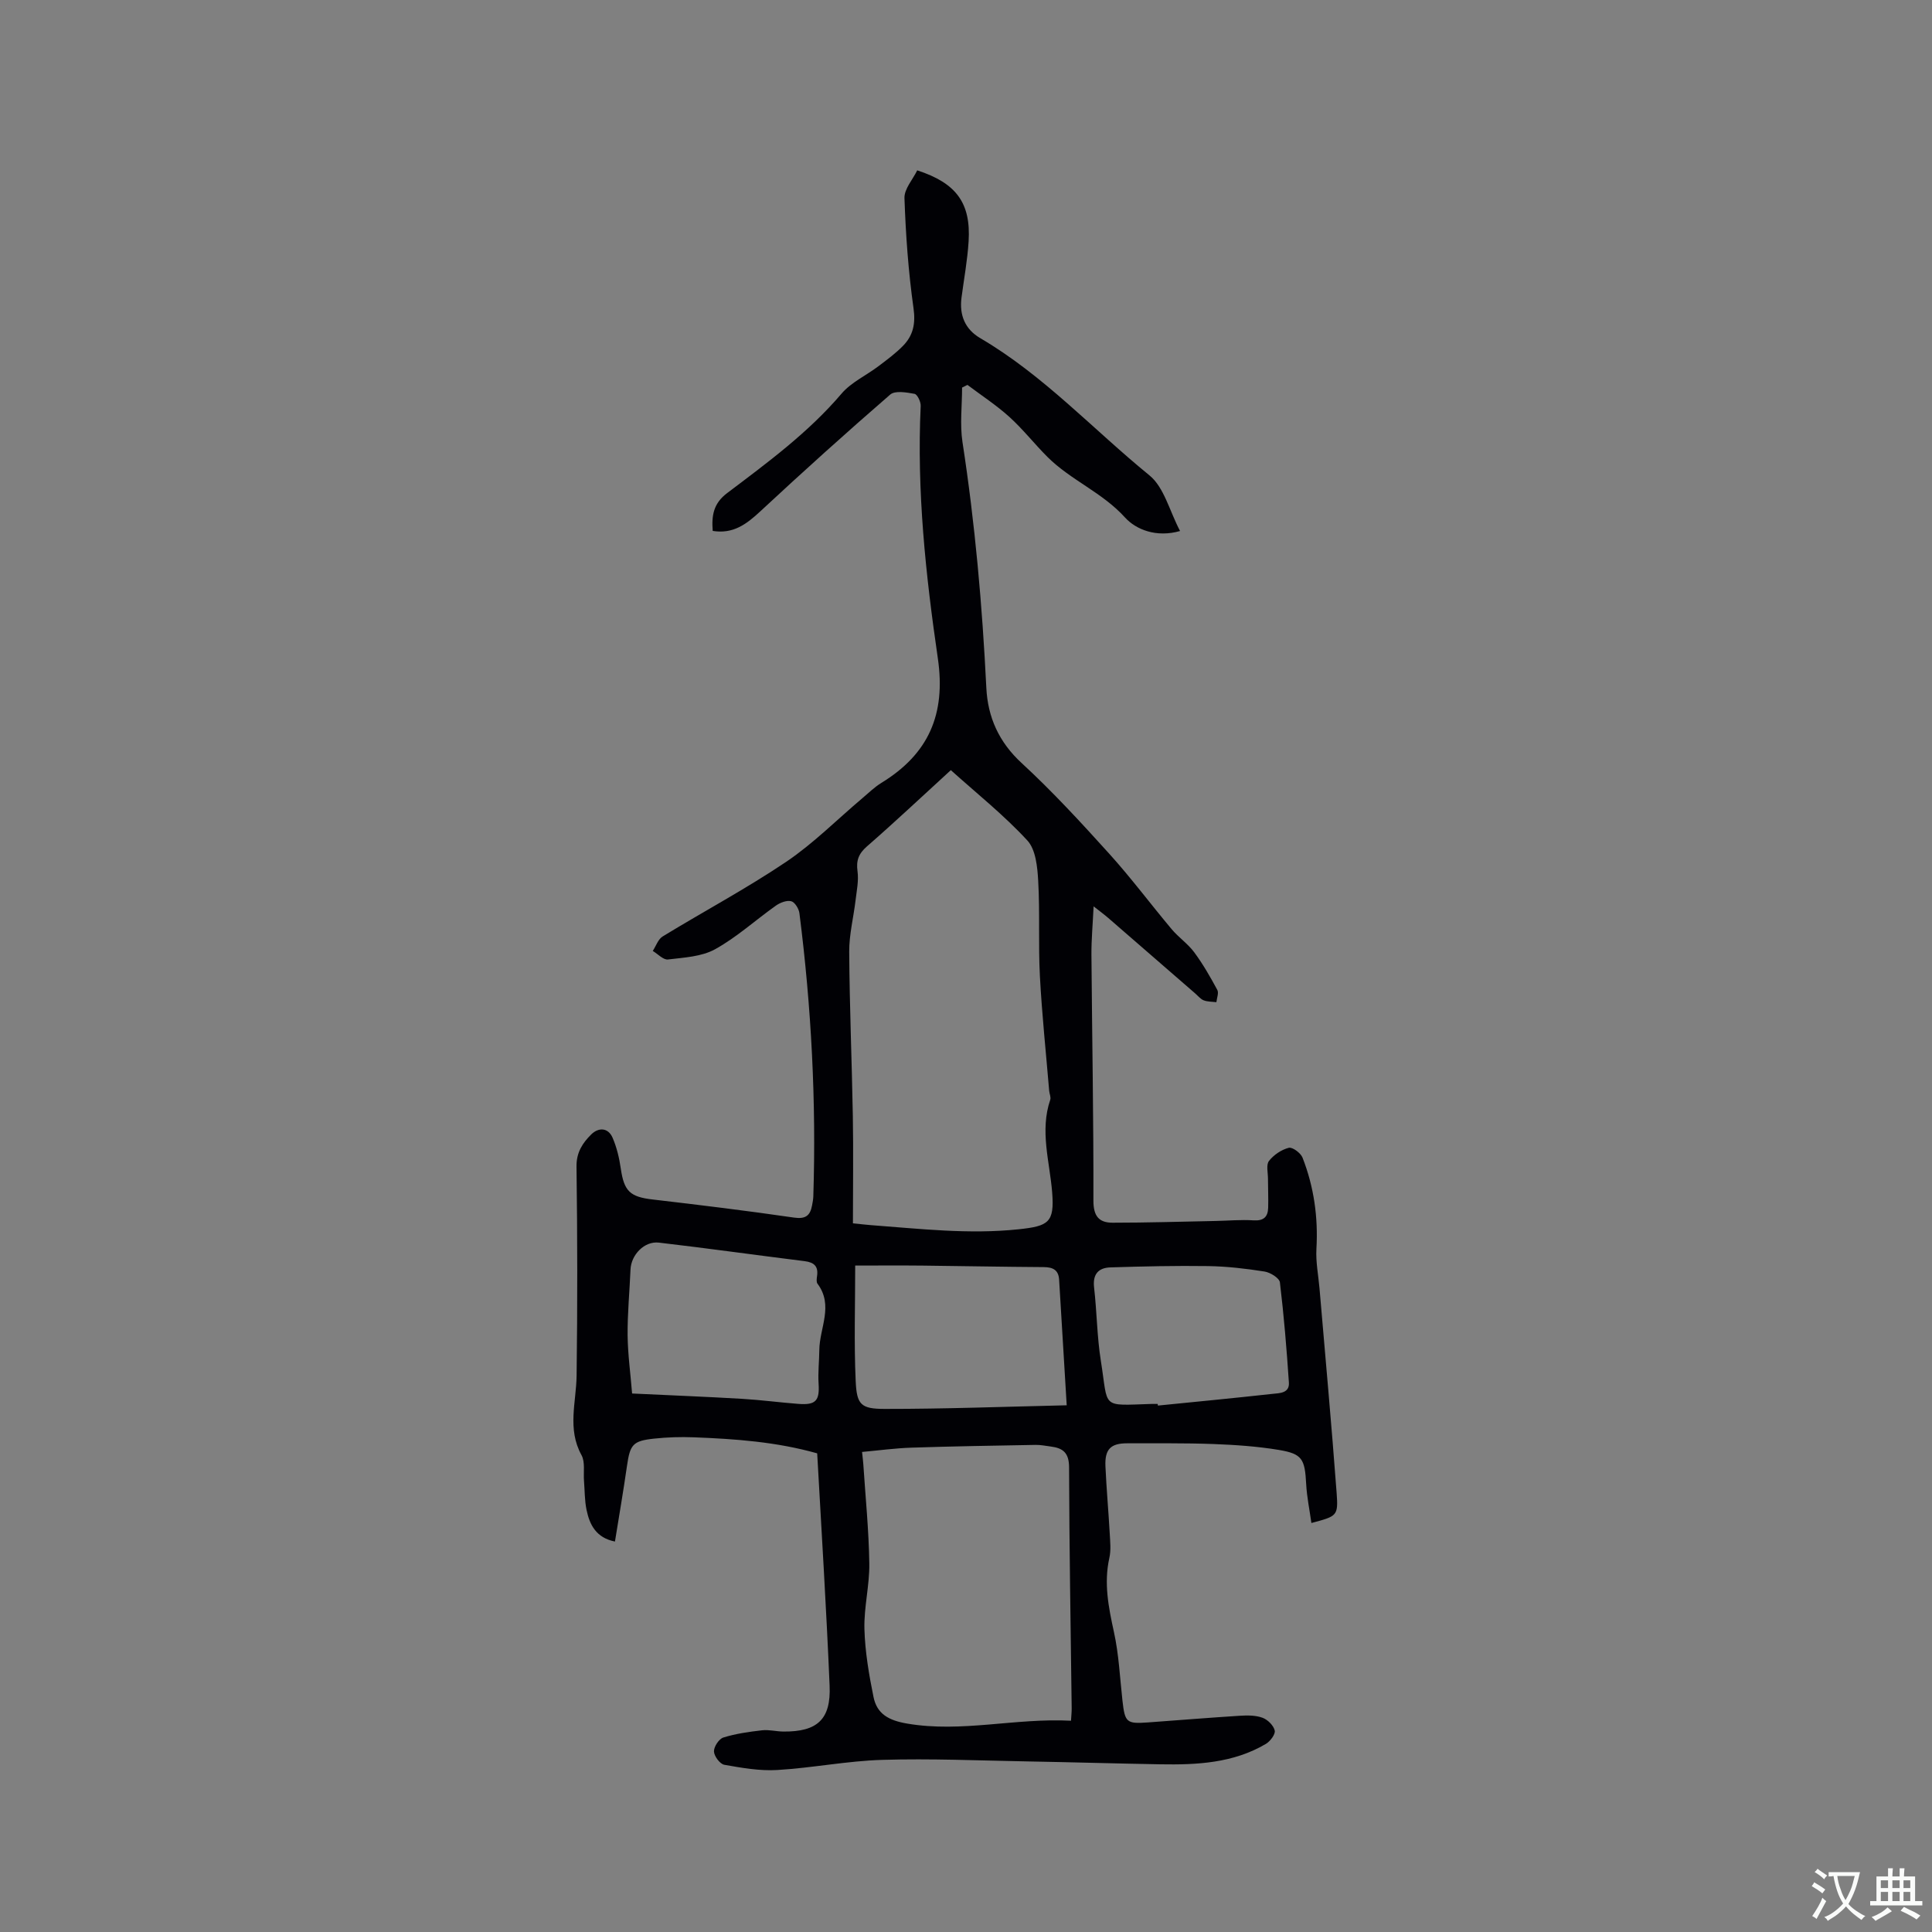 <svg enable-background="new 0 0 400 400" viewBox="0 0 400 400" xmlns="http://www.w3.org/2000/svg"><rect x="0" y="0" width="400" height="400" fill="#808080" stroke="none"/><path d="m169.19 300.9c-8.42-2.38-16.95-2.99-25.51-3.32-2.75-.11-5.52-.02-8.25.27-4.43.47-4.98 1.23-5.62 5.65-.75 5.21-1.64 10.4-2.49 15.66-3.88-.77-5.24-3.45-5.88-6.55-.41-1.96-.37-4.01-.53-6.01-.14-1.8.27-3.9-.52-5.34-2.99-5.43-1.08-10.95-1.01-16.48.19-14.42.17-28.85-.02-43.27-.04-2.93 1.28-4.89 3.05-6.64 1.47-1.46 3.49-1.48 4.43.71.86 2 1.38 4.21 1.69 6.38.68 4.68 1.92 5.84 6.59 6.38 9.77 1.14 19.54 2.33 29.27 3.75 2.43.35 3.35-.43 3.74-2.53.12-.62.24-1.26.26-1.89.62-19.61-.4-39.15-2.88-58.61-.12-.93-.96-2.29-1.7-2.47-.93-.24-2.29.29-3.17.91-4.22 2.99-8.1 6.55-12.59 9.03-2.8 1.55-6.44 1.72-9.76 2.12-.96.11-2.09-1.14-3.14-1.77.67-1.02 1.11-2.43 2.05-3 8.5-5.19 17.31-9.89 25.56-15.44 5.65-3.81 10.54-8.76 15.78-13.18 1.29-1.09 2.52-2.3 3.95-3.18 9.75-5.97 13.37-14.18 11.68-25.78-2.52-17.28-4.38-34.7-3.55-52.26.04-.85-.7-2.4-1.28-2.5-1.65-.3-4.02-.72-5.03.15-9.12 7.9-18.08 15.98-26.91 24.19-2.83 2.63-5.6 4.73-9.84 4.04-.25-3.2.15-5.68 2.96-7.81 8.36-6.32 16.82-12.52 23.71-20.61 2-2.35 5.09-3.75 7.63-5.67 1.77-1.34 3.58-2.67 5.12-4.25 2.08-2.14 2.61-4.57 2.15-7.79-1.06-7.53-1.61-15.15-1.87-22.76-.07-1.91 1.74-3.89 2.64-5.76 8.11 2.63 11.13 6.78 10.64 14.7-.24 3.9-.96 7.77-1.47 11.65-.47 3.61.71 6.53 3.88 8.39 13.11 7.68 23.37 18.91 35.02 28.4 3.05 2.48 4.15 7.36 6.35 11.53-4.9 1.4-9.11-.28-11.4-2.8-4.71-5.2-11.24-7.73-16.06-12.54-2.7-2.7-5.07-5.74-7.89-8.29-2.69-2.43-5.76-4.43-8.67-6.62-.37.18-.74.37-1.11.55 0 3.76-.48 7.6.08 11.28 2.6 16.88 4.1 33.85 4.94 50.9.3 6.07 2.6 11.24 7.34 15.59 6.38 5.88 12.29 12.31 18.11 18.75 4.53 5.01 8.58 10.45 12.93 15.63 1.43 1.7 3.35 3 4.66 4.77 1.81 2.44 3.33 5.11 4.78 7.79.34.63-.1 1.68-.19 2.54-.88-.11-1.81-.07-2.62-.38-.65-.25-1.16-.9-1.72-1.39-6.01-5.21-12.01-10.43-18.02-15.64-.77-.67-1.6-1.28-3.06-2.43-.18 3.79-.47 6.9-.45 10.01.13 16.96.45 33.92.41 50.89-.01 3.24 1.14 4.6 3.98 4.6 7.08 0 14.15-.22 21.23-.36 2.64-.05 5.3-.3 7.92-.13 2.09.14 2.99-.69 3.05-2.6.06-2-.04-4.01-.04-6.02 0-1.26-.41-2.88.21-3.68.97-1.25 2.57-2.33 4.09-2.72.76-.2 2.49 1.08 2.86 2.05 2.36 6.05 3.25 12.35 2.87 18.88-.15 2.71.4 5.45.64 8.18 1.2 14.13 2.5 28.26 3.55 42.41.35 4.73.06 4.75-5.23 6.16-.38-2.74-.94-5.4-1.08-8.07-.28-5.17-.79-6.25-5.67-7.06-4.46-.74-9.02-1.05-13.55-1.22-5.93-.22-11.87-.13-17.81-.15-3.44-.01-4.69 1.22-4.53 4.77.21 4.65.63 9.28.89 13.93.09 1.68.28 3.43-.08 5.03-1.17 5.24-.17 10.23.95 15.35 1.02 4.63 1.23 9.43 1.76 14.17.51 4.55.83 4.86 5.28 4.54 6.34-.46 12.68-.98 19.02-1.38 1.56-.1 3.27-.11 4.69.41 1.08.39 2.3 1.6 2.54 2.65.17.77-.94 2.24-1.84 2.77-6.76 3.99-14.28 4.35-21.86 4.22-9.21-.16-18.41-.44-27.62-.6-9.96-.18-19.94-.62-29.89-.32-7.27.21-14.5 1.67-21.78 2.1-3.63.22-7.35-.44-10.97-1.08-.9-.16-2.1-1.77-2.14-2.75-.04-.97 1.02-2.6 1.93-2.89 2.58-.81 5.32-1.19 8.02-1.5 1.45-.17 2.95.25 4.43.26 7.03.06 9.87-2.53 9.56-9.52-.67-15.97-1.67-31.94-2.57-48.08zm27.67-141.45c-6.21 5.68-11.69 10.84-17.36 15.78-1.72 1.5-2.27 2.91-1.96 5.16.27 1.94-.17 3.99-.4 5.97-.42 3.56-1.34 7.12-1.32 10.68.07 11.34.55 22.67.75 34.01.13 7.38.02 14.77.02 22.23 1.73.17 2.66.29 3.59.36 10.22.76 20.4 1.96 30.72.87 6.21-.66 7.43-1.41 6.94-7.63-.51-6.38-2.59-12.73-.4-19.18.18-.54-.17-1.24-.22-1.87-.66-7.91-1.5-15.81-1.92-23.73-.35-6.55.02-13.14-.35-19.69-.16-2.88-.5-6.51-2.25-8.4-4.84-5.25-10.47-9.73-15.84-14.56zm24.88 196.81c.07-1.16.15-1.89.14-2.6-.2-16.63-.5-33.25-.54-49.88-.01-2.99-1.26-3.97-3.77-4.29-1.05-.13-2.11-.36-3.15-.34-8.56.15-17.12.29-25.68.57-3.42.11-6.82.58-10.26.89.13 1.27.22 1.9.26 2.54.45 6.85 1.14 13.69 1.24 20.54.07 4.52-1.13 9.07-1.01 13.59.13 4.7.94 9.43 1.88 14.06.72 3.54 3.17 4.86 6.97 5.51 11.3 1.93 22.35-1.2 33.92-.59zm-.89-65.31c-.55-9.12-1.06-17.56-1.57-26-.12-2.02-1.29-2.6-3.19-2.61-8.35-.05-16.7-.22-25.05-.31-4.62-.05-9.23-.01-13.98-.01 0 8.12-.26 16.03.1 23.91.22 4.91 1.08 5.77 6.03 5.77 12.42.01 24.85-.46 37.66-.75zm-89.98-2.44c8.17.39 15.46.67 22.74 1.1 3.9.23 7.79.75 11.68 1.05 3.63.28 4.42-.67 4.19-4.21-.15-2.3.13-4.63.15-6.95.05-4.57 3.01-9.22-.38-13.73-.26-.35-.16-1.05-.09-1.56.3-2.01-.58-2.85-2.56-3.1-10.07-1.25-20.12-2.67-30.19-3.84-3.03-.35-5.75 2.56-5.87 5.58-.19 4.55-.64 9.09-.6 13.64.05 3.97.6 7.93.93 12.02zm108.82 2.16c.01.11.02.22.04.34 7.89-.79 15.79-1.55 23.68-2.42 1.46-.16 3.6-.1 3.44-2.36-.46-6.92-1.03-13.84-1.86-20.73-.11-.89-1.98-2.05-3.17-2.24-3.86-.61-7.78-1.07-11.69-1.13-6.74-.1-13.49.06-20.23.27-2.5.08-3.7 1.42-3.38 4.17.58 5.05.6 10.17 1.4 15.18 1.6 9.98-.14 9.25 10.5 8.92.42-.01.85 0 1.27 0z" fill="#010105"/><g fill="#fafbfa"><path d="m377.9 391.2c-.2.3-.4.5-.6.8-.7-.6-1.4-1-2.2-1.5.2-.3.4-.5.5-.8.6.4 1.4.8 2.3 1.5zm-1.8 6.1c-.2-.2-.5-.4-.9-.6.4-.6.8-1.2 1.2-1.9s.7-1.3.9-1.9c.3.3.5.5.8.7-.7 1.3-1.4 2.6-2 3.7zm2.2-9c-.3.3-.5.5-.6.8-.6-.6-1.3-1.1-2-1.5.3-.3.5-.5.6-.7.6.5 1.3.9 2 1.4zm.3.2v-.9h2 4.5c-.3 1.3-.6 2.5-1 3.6s-.9 2.1-1.4 3c.4.5 1 1 1.6 1.4s1.2.8 1.9 1.1c-.3.2-.5.4-.8.8-.4-.3-1-.7-1.6-1.2s-1.2-1.1-1.6-1.6c-.5.6-1.1 1.1-1.7 1.6s-1.4.9-2.1 1.4c-.1-.3-.3-.5-.7-.8.6-.2 1.2-.5 1.9-1s1.4-1.1 2-1.8c-.5-.8-.9-1.6-1.2-2.5s-.6-2-.8-3.2c-.4.1-.7.1-1 .1zm2.5 2.7c.3 1 .7 1.7 1 2.2.3-.5.6-1.1 1-2s.6-1.9.9-3h-3.2-.4c.1.9.3 1.8.7 2.8z"/><path d="m396.5 388.5v1.5 3.6h1.5v.9c-.4 0-1 0-1.7 0h-7.9c-.5 0-.9 0-1.2 0v-.9h1.3v-3.5c0-.7 0-1.2 0-1.6h2.4c0-.8 0-1.4 0-1.7h1c0 .3-.1.8-.1 1.7h1.5c0-.8 0-1.4 0-1.7h1c0 .3-.1.9-.1 1.7zm-8.2 9.2c-.2-.3-.5-.5-.8-.8.8-.3 1.4-.6 1.9-.9s1-.7 1.4-1.1c.3.3.6.5.9.8-1.6 1-2.8 1.6-3.4 2zm2.6-6.8v-1.6h-1.5v1.6zm0 2.7v-1.9h-1.5v1.9zm2.4-2.7v-1.6h-1.5v1.6zm0 2.7v-1.9h-1.5v1.9zm.2 2 .7-.8c.4.2.9.5 1.6.8s1.3.7 1.8 1c-.3.3-.5.5-.8.8-.4-.3-1.5-1-3.3-1.8zm2-4.7v-1.6h-1.4v1.6zm0 2.7v-1.9h-1.4v1.9z"/></g></svg>